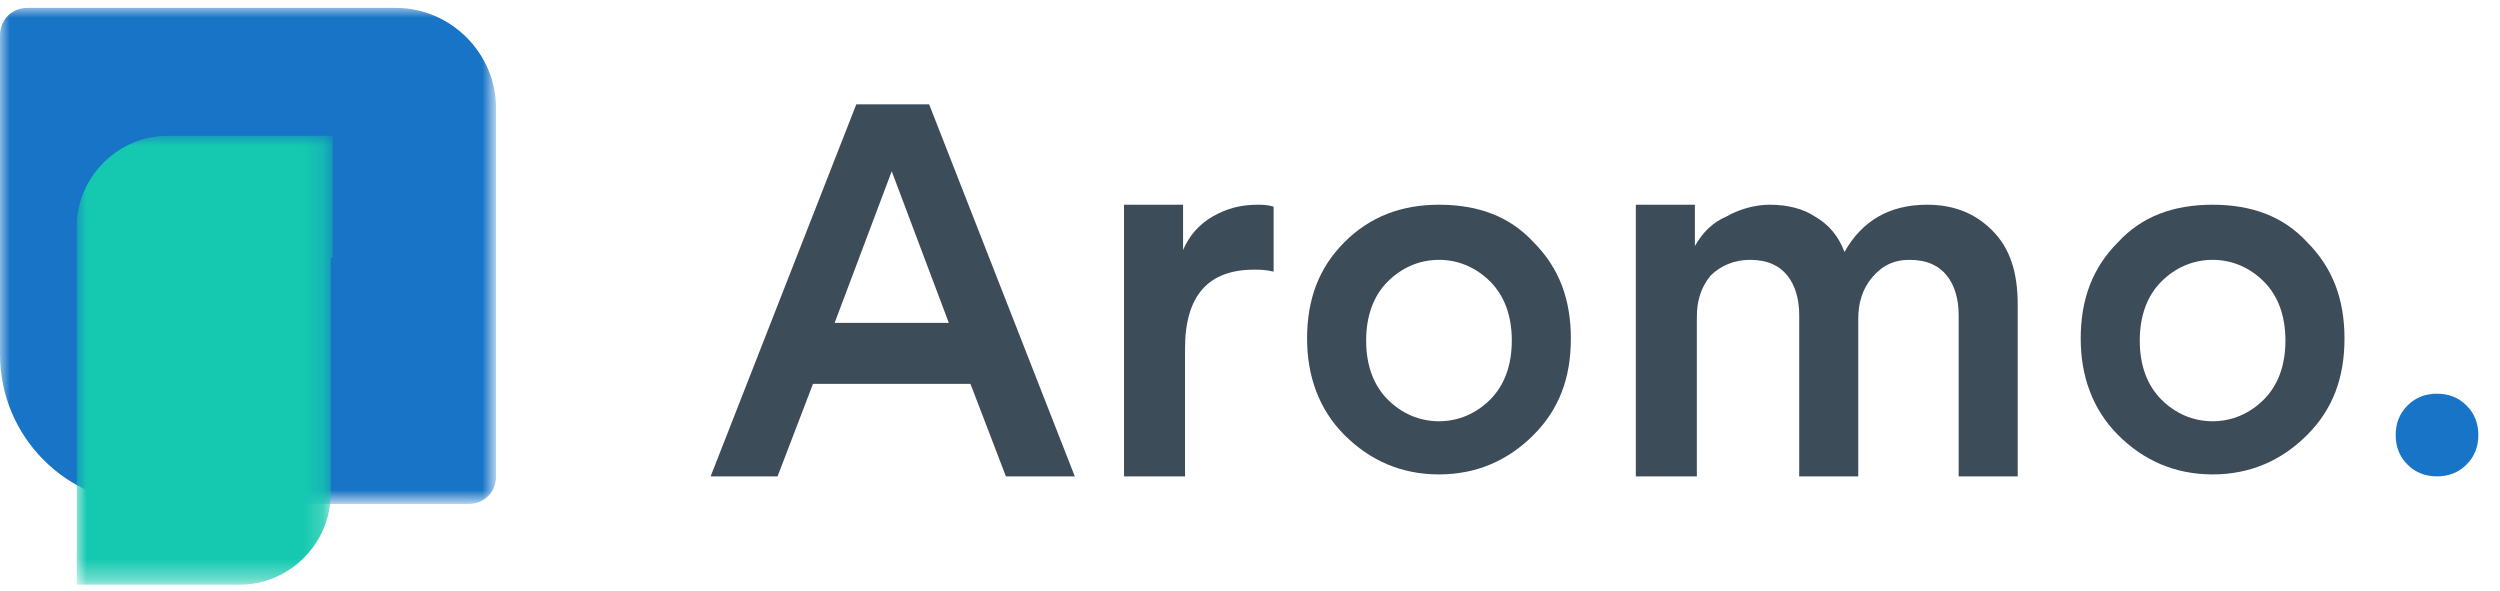 <?xml version="1.0" encoding="utf-8"?>
<!-- Generator: Adobe Illustrator 22.0.0, SVG Export Plug-In . SVG Version: 6.00 Build 0)  -->
<svg version="1.1" id="logo" xmlns="http://www.w3.org/2000/svg" xmlns:xlink="http://www.w3.org/1999/xlink" x="0px" y="0px"
	 viewBox="0 0 127 30" style="enable-background:new 0 0 127 30;" xml:space="preserve">
<style type="text/css">
	.st0{filter:url(#Adobe_OpacityMaskFilter);}
	.st1{fill:#FFFFFF;}
	.st2{mask:url(#mask-2_1_);fill:#1874C6;}
	.st3{filter:url(#Adobe_OpacityMaskFilter_1_);}
	.st4{mask:url(#mask-4_1_);fill:#14C9AF;}
	.st5{fill:#3D4C59;}
	.st6{fill:#1874C6;}
</style>
<defs>
	<filter id="Adobe_OpacityMaskFilter" filterUnits="userSpaceOnUse" x="0" y="0.4" width="25.2" height="25.2">
		<feColorMatrix  type="matrix" values="1 0 0 0 0  0 1 0 0 0  0 0 1 0 0  0 0 0 1 0"/>
	</filter>
</defs>
<mask maskUnits="userSpaceOnUse" x="0" y="0.4" width="25.2" height="25.2" id="mask-2_1_">
	<g class="st0">
		<polygon id="path-1_1_" class="st1" points="0,0.4 25.2,0.4 25.2,25.6 0,25.6 		"/>
	</g>
</mask>
<path id="Fill-1" class="st2" d="M1.4,0.4h18.7c2.8,0,5.1,2.3,5.1,5.1v18.7c0,0.8-0.6,1.4-1.4,1.4H7.6C3.4,25.6,0,22.2,0,18V1.8
	C0,1,0.6,0.4,1.4,0.4"/>
<defs>
	<filter id="Adobe_OpacityMaskFilter_1_" filterUnits="userSpaceOnUse" x="3.9" y="6.9" width="12.9" height="22.8">
		<feColorMatrix  type="matrix" values="1 0 0 0 0  0 1 0 0 0  0 0 1 0 0  0 0 0 1 0"/>
	</filter>
</defs>
<mask maskUnits="userSpaceOnUse" x="3.9" y="6.9" width="12.9" height="22.8" id="mask-4_1_">
	<g class="st3">
		<polygon id="path-3_1_" class="st1" points="3.9,6.9 16.8,6.9 16.8,29.7 3.9,29.7 		"/>
	</g>
</mask>
<path id="Fill-4" class="st4" d="M16.8,13.1v12c0,2.5-2.1,4.6-4.6,4.6H3.9V11.5C3.9,9,6,6.9,8.5,6.9h8.4V13.1"/>
<path id="Fill-7" class="st5" d="M45.3,8.7l-2.9,7.7h5.8L45.3,8.7z M51.1,24.2l-1.8-4.7h-8l-1.8,4.7h-3.4l7.4-18.9h3.7l7.4,18.9
	H51.1z"/>
<path id="Fill-9" class="st5" d="M64.7,10.5v3.3c-0.4-0.1-0.7-0.1-1-0.1c-2.3,0-3.5,1.3-3.5,4v6.5h-3.1V10.4h3v2.3
	c0.3-0.7,0.8-1.3,1.5-1.7c0.7-0.4,1.4-0.6,2.3-0.6C64.1,10.4,64.4,10.4,64.7,10.5"/>
<path id="Fill-11" class="st5" d="M70.5,20.3c0.7,0.7,1.6,1.1,2.6,1.1c1,0,1.9-0.4,2.6-1.1c0.7-0.7,1.1-1.7,1.1-3
	c0-1.3-0.4-2.3-1.1-3c-0.7-0.7-1.6-1.1-2.6-1.1c-1,0-1.9,0.4-2.6,1.1c-0.7,0.7-1.1,1.7-1.1,3S69.8,19.6,70.5,20.3 M73.1,10.4
	c2,0,3.6,0.6,4.8,1.9c1.3,1.3,1.9,2.9,1.9,4.9c0,2-0.6,3.6-1.9,4.9c-1.3,1.3-2.9,2-4.8,2c-1.9,0-3.5-0.7-4.8-2
	c-1.3-1.3-1.9-3-1.9-4.9c0-2,0.6-3.6,1.9-4.9C69.6,11,71.2,10.4,73.1,10.4"/>
<path id="Fill-13" class="st5" d="M86.2,24.2h-3.1V10.4h3v2.1c0.4-0.7,0.9-1.2,1.6-1.5c0.7-0.4,1.5-0.6,2.2-0.6
	c0.9,0,1.7,0.2,2.3,0.6c0.7,0.4,1.2,1,1.5,1.8c0.9-1.6,2.3-2.4,4.2-2.4c1.3,0,2.4,0.4,3.3,1.3c0.9,0.9,1.3,2.1,1.3,3.8v8.7h-3V16
	c0-0.8-0.2-1.5-0.6-2c-0.4-0.5-1-0.8-1.9-0.8c-0.8,0-1.4,0.3-1.9,0.9c-0.5,0.6-0.7,1.3-0.7,2.1v8h-3V16c0-0.8-0.2-1.5-0.6-2
	c-0.4-0.5-1-0.8-1.9-0.8c-0.8,0-1.5,0.3-2,0.8c-0.5,0.6-0.7,1.3-0.7,2.1V24.2z"/>
<path id="Fill-15" class="st5" d="M109.8,20.3c0.7,0.7,1.6,1.1,2.6,1.1c1,0,1.9-0.4,2.6-1.1c0.7-0.7,1.1-1.7,1.1-3
	c0-1.3-0.4-2.3-1.1-3c-0.7-0.7-1.6-1.1-2.6-1.1c-1,0-1.9,0.4-2.6,1.1c-0.7,0.7-1.1,1.7-1.1,3S109.1,19.6,109.8,20.3 M112.4,10.4
	c2,0,3.6,0.6,4.8,1.9c1.3,1.3,1.9,2.9,1.9,4.9c0,2-0.6,3.6-1.9,4.9c-1.3,1.3-2.9,2-4.8,2c-1.9,0-3.5-0.7-4.8-2
	c-1.3-1.3-1.9-3-1.9-4.9c0-2,0.6-3.6,1.9-4.9C108.8,11,110.4,10.4,112.4,10.4"/>
<path id="Fill-17" class="st6" d="M122.3,23.6c-0.4-0.4-0.6-0.9-0.6-1.5c0-0.6,0.2-1.1,0.6-1.5c0.4-0.4,0.9-0.6,1.5-0.6
	c0.6,0,1.1,0.2,1.5,0.6c0.4,0.4,0.6,0.9,0.6,1.5c0,0.6-0.2,1.1-0.6,1.5c-0.4,0.4-0.9,0.6-1.5,0.6C123.2,24.2,122.7,24,122.3,23.6"/>
</svg>
